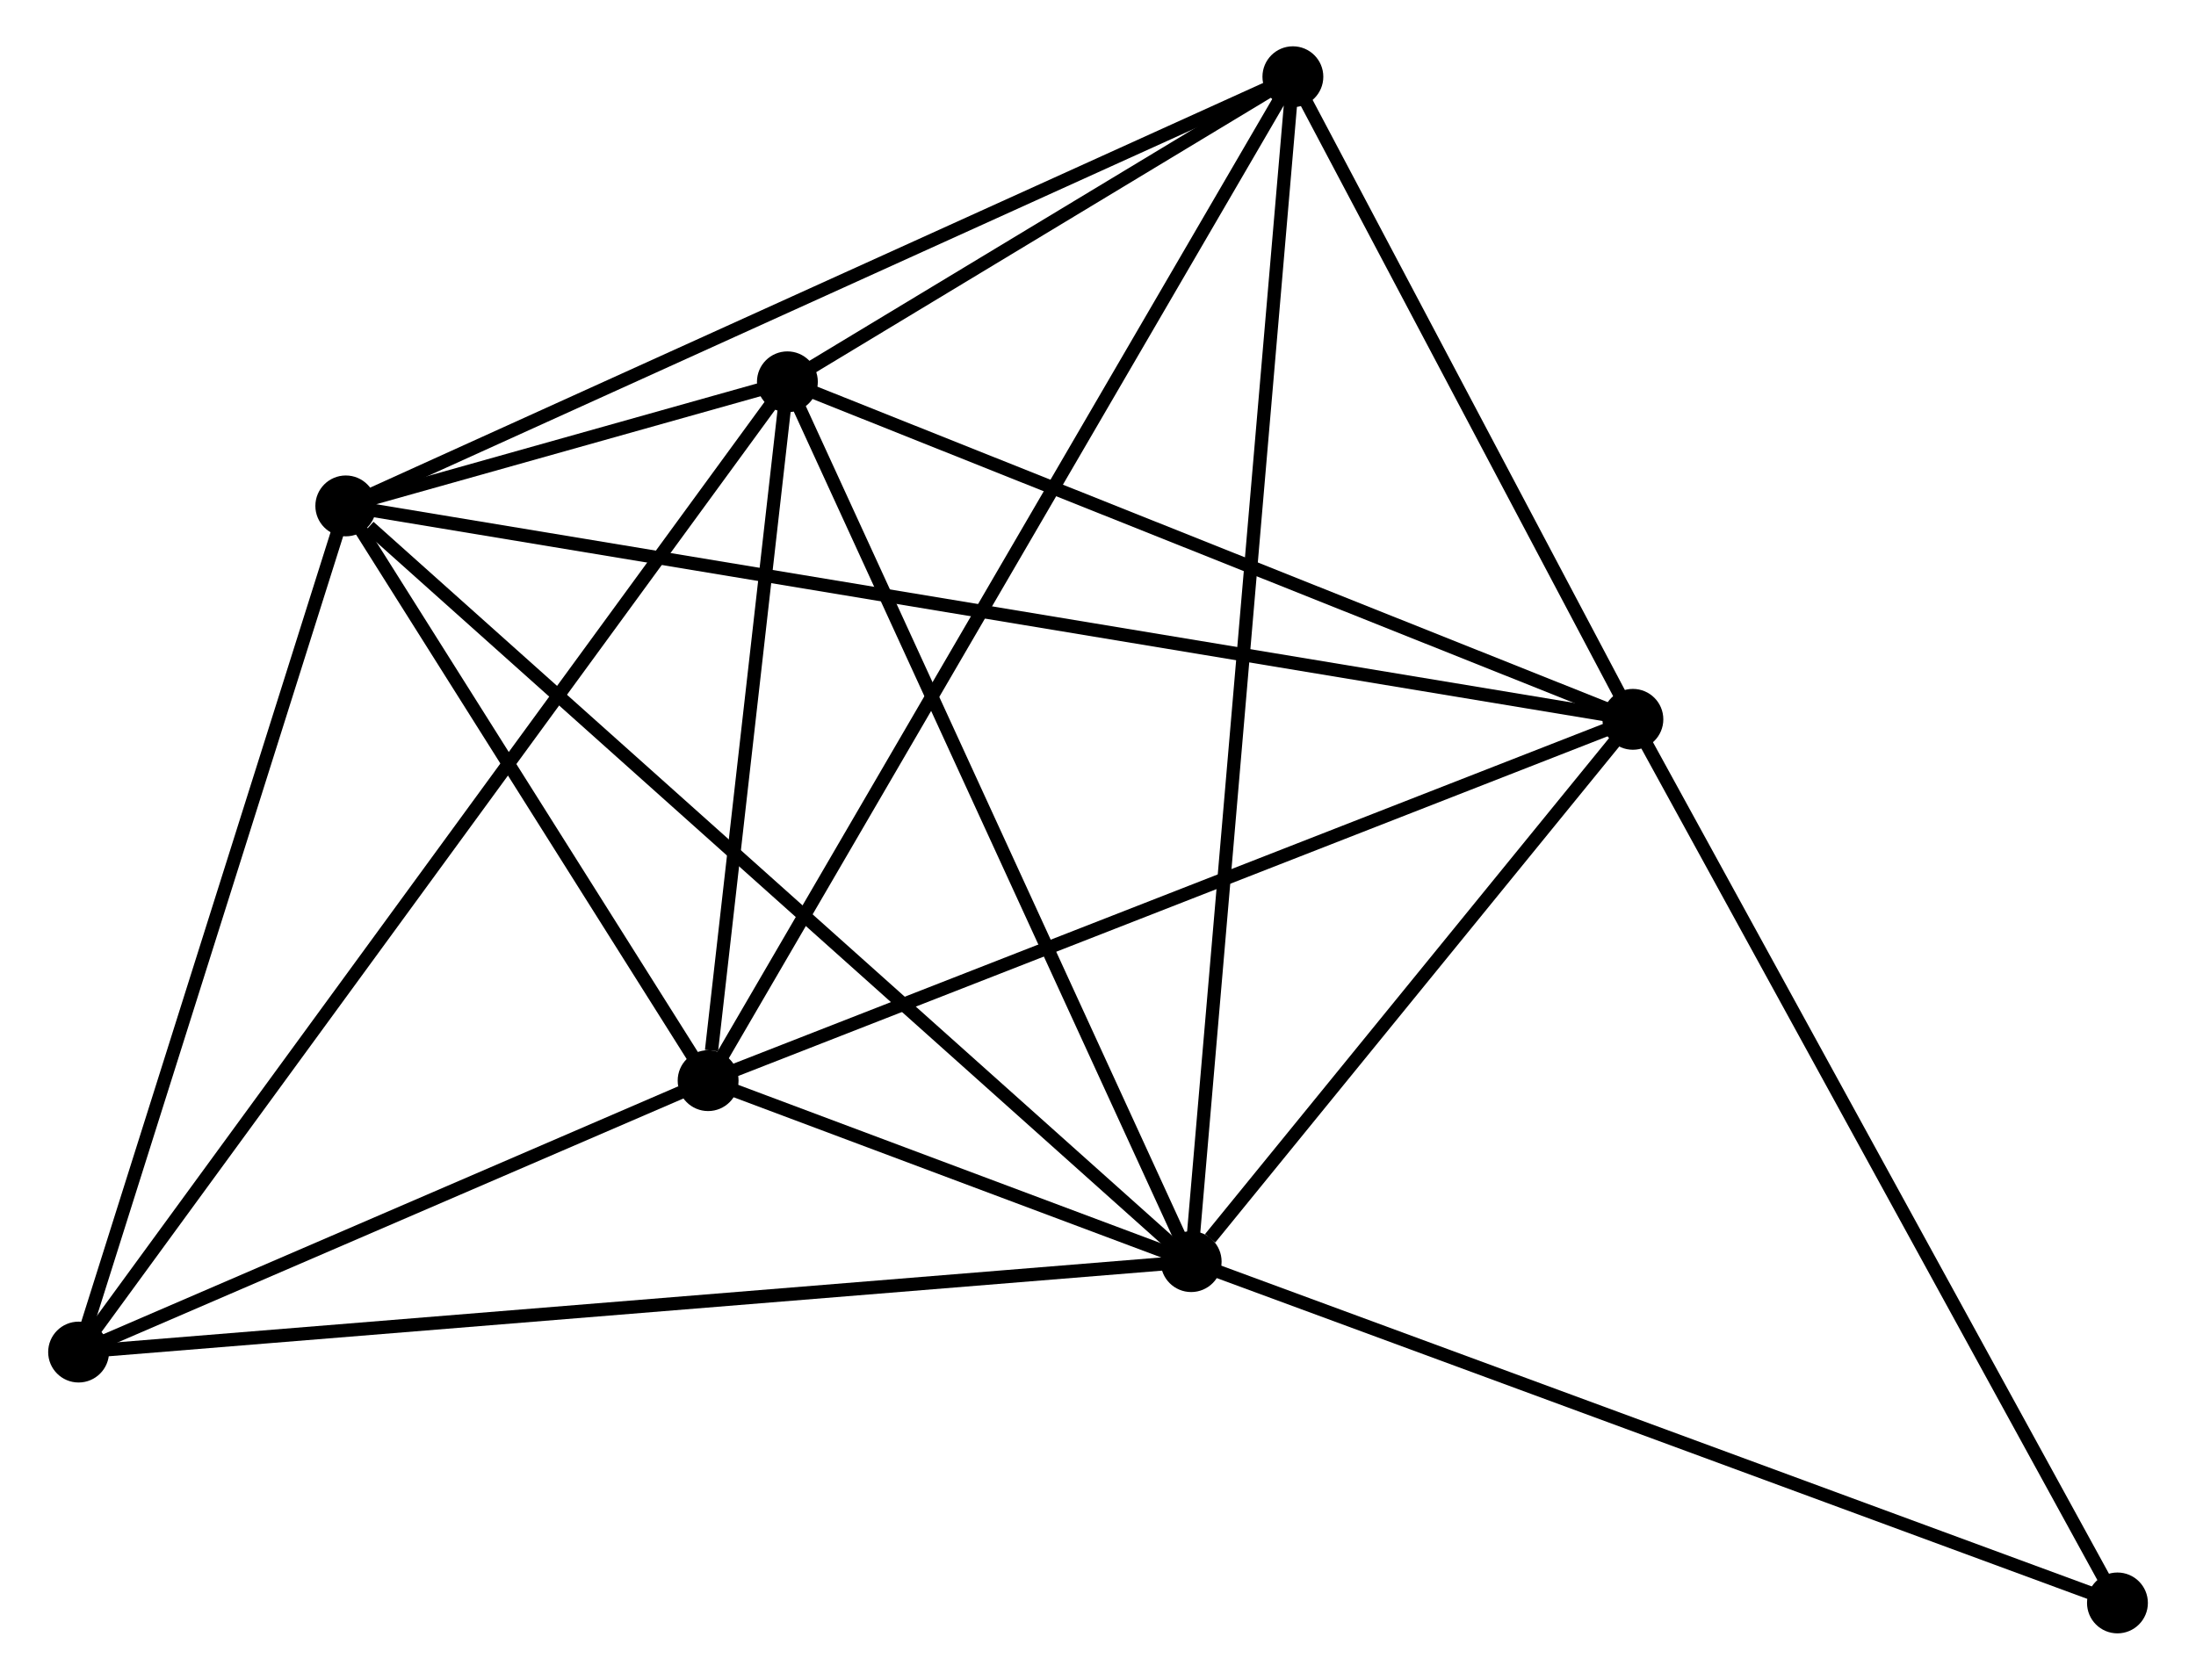 <?xml version="1.0" encoding="UTF-8" standalone="no"?>
<!DOCTYPE svg PUBLIC "-//W3C//DTD SVG 1.1//EN"
 "http://www.w3.org/Graphics/SVG/1.1/DTD/svg11.dtd">
<!-- Generated by graphviz version 2.36.0 (20140111.2315)
 -->
<!-- Title: %3 Pages: 1 -->
<svg width="166pt" height="127pt"
 viewBox="0.00 0.00 165.68 126.97" xmlns="http://www.w3.org/2000/svg" xmlns:xlink="http://www.w3.org/1999/xlink">
<g id="graph0" class="graph" transform="scale(1 1) rotate(0) translate(4 122.968)">
<title>%3</title>
<!-- 0 -->
<g id="node1" class="node"><title>0</title>
<ellipse fill="black" stroke="black" cx="85.881" cy="-27.6" rx="1.8" ry="1.8"/>
</g>
<!-- 1 -->
<g id="node2" class="node"><title>1</title>
<ellipse fill="black" stroke="black" cx="119.264" cy="-68.593" rx="1.8" ry="1.8"/>
</g>
<!-- 0&#45;&#45;1 -->
<g id="edge1" class="edge"><title>0&#45;&#45;1</title>
<path fill="none" stroke="black" d="M87.315,-29.362C92.806,-36.105 112.455,-60.232 117.872,-66.884"/>
</g>
<!-- 2 -->
<g id="node3" class="node"><title>2</title>
<ellipse fill="black" stroke="black" cx="49.375" cy="-41.281" rx="1.8" ry="1.8"/>
</g>
<!-- 0&#45;&#45;2 -->
<g id="edge2" class="edge"><title>0&#45;&#45;2</title>
<path fill="none" stroke="black" d="M83.918,-28.336C77.52,-30.733 57.327,-38.301 51.173,-40.607"/>
</g>
<!-- 3 -->
<g id="node4" class="node"><title>3</title>
<ellipse fill="black" stroke="black" cx="21.993" cy="-84.726" rx="1.8" ry="1.8"/>
</g>
<!-- 0&#45;&#45;3 -->
<g id="edge3" class="edge"><title>0&#45;&#45;3</title>
<path fill="none" stroke="black" d="M84.302,-29.012C75.539,-36.847 32.961,-74.919 23.752,-83.153"/>
</g>
<!-- 4 -->
<g id="node5" class="node"><title>4</title>
<ellipse fill="black" stroke="black" cx="55.366" cy="-94.106" rx="1.8" ry="1.8"/>
</g>
<!-- 0&#45;&#45;4 -->
<g id="edge4" class="edge"><title>0&#45;&#45;4</title>
<path fill="none" stroke="black" d="M85.126,-29.244C80.941,-38.365 60.605,-82.689 56.206,-92.275"/>
</g>
<!-- 5 -->
<g id="node6" class="node"><title>5</title>
<ellipse fill="black" stroke="black" cx="93.568" cy="-117.168" rx="1.8" ry="1.8"/>
</g>
<!-- 0&#45;&#45;5 -->
<g id="edge5" class="edge"><title>0&#45;&#45;5</title>
<path fill="none" stroke="black" d="M86.041,-29.471C87.042,-41.127 92.41,-103.681 93.408,-115.308"/>
</g>
<!-- 6 -->
<g id="node7" class="node"><title>6</title>
<ellipse fill="black" stroke="black" cx="1.8" cy="-20.763" rx="1.8" ry="1.8"/>
</g>
<!-- 0&#45;&#45;6 -->
<g id="edge6" class="edge"><title>0&#45;&#45;6</title>
<path fill="none" stroke="black" d="M83.802,-27.431C72.17,-26.485 15.248,-21.856 3.806,-20.926"/>
</g>
<!-- 7 -->
<g id="node8" class="node"><title>7</title>
<ellipse fill="black" stroke="black" cx="155.884" cy="-1.8" rx="1.8" ry="1.8"/>
</g>
<!-- 0&#45;&#45;7 -->
<g id="edge7" class="edge"><title>0&#45;&#45;7</title>
<path fill="none" stroke="black" d="M87.611,-26.963C97.212,-23.424 143.866,-6.229 153.957,-2.51"/>
</g>
<!-- 1&#45;&#45;2 -->
<g id="edge8" class="edge"><title>1&#45;&#45;2</title>
<path fill="none" stroke="black" d="M117.536,-67.918C107.951,-64.172 61.373,-45.97 51.299,-42.033"/>
</g>
<!-- 1&#45;&#45;3 -->
<g id="edge9" class="edge"><title>1&#45;&#45;3</title>
<path fill="none" stroke="black" d="M117.232,-68.93C104.574,-71.03 36.64,-82.297 24.014,-84.391"/>
</g>
<!-- 1&#45;&#45;4 -->
<g id="edge10" class="edge"><title>1&#45;&#45;4</title>
<path fill="none" stroke="black" d="M117.421,-69.329C108.09,-73.055 66.157,-89.798 57.096,-93.415"/>
</g>
<!-- 1&#45;&#45;5 -->
<g id="edge11" class="edge"><title>1&#45;&#45;5</title>
<path fill="none" stroke="black" d="M118.409,-70.21C114.508,-77.585 98.415,-108.006 94.452,-115.496"/>
</g>
<!-- 1&#45;&#45;7 -->
<g id="edge12" class="edge"><title>1&#45;&#45;7</title>
<path fill="none" stroke="black" d="M120.169,-66.942C125.192,-57.782 149.597,-13.267 154.876,-3.639"/>
</g>
<!-- 2&#45;&#45;3 -->
<g id="edge13" class="edge"><title>2&#45;&#45;3</title>
<path fill="none" stroke="black" d="M48.198,-43.148C43.694,-50.294 27.579,-75.864 23.135,-82.915"/>
</g>
<!-- 2&#45;&#45;4 -->
<g id="edge14" class="edge"><title>2&#45;&#45;4</title>
<path fill="none" stroke="black" d="M49.632,-43.551C50.618,-52.24 54.144,-83.331 55.116,-91.903"/>
</g>
<!-- 2&#45;&#45;5 -->
<g id="edge15" class="edge"><title>2&#45;&#45;5</title>
<path fill="none" stroke="black" d="M50.298,-42.866C56.049,-52.742 86.913,-105.741 92.65,-115.592"/>
</g>
<!-- 2&#45;&#45;6 -->
<g id="edge16" class="edge"><title>2&#45;&#45;6</title>
<path fill="none" stroke="black" d="M47.331,-40.4C39.505,-37.024 11.504,-24.948 3.784,-21.618"/>
</g>
<!-- 3&#45;&#45;4 -->
<g id="edge17" class="edge"><title>3&#45;&#45;4</title>
<path fill="none" stroke="black" d="M23.788,-85.23C29.528,-86.844 47.417,-91.872 53.397,-93.553"/>
</g>
<!-- 3&#45;&#45;5 -->
<g id="edge18" class="edge"><title>3&#45;&#45;5</title>
<path fill="none" stroke="black" d="M23.763,-85.528C33.665,-90.016 82.12,-111.979 91.86,-116.394"/>
</g>
<!-- 3&#45;&#45;6 -->
<g id="edge19" class="edge"><title>3&#45;&#45;6</title>
<path fill="none" stroke="black" d="M21.411,-82.881C18.462,-73.54 5.21,-31.565 2.347,-22.494"/>
</g>
<!-- 4&#45;&#45;5 -->
<g id="edge20" class="edge"><title>4&#45;&#45;5</title>
<path fill="none" stroke="black" d="M57.007,-95.097C63.291,-98.891 85.775,-112.464 91.975,-116.207"/>
</g>
<!-- 4&#45;&#45;6 -->
<g id="edge21" class="edge"><title>4&#45;&#45;6</title>
<path fill="none" stroke="black" d="M54.247,-92.574C47.276,-83.029 9.866,-31.807 2.913,-22.286"/>
</g>
</g>
</svg>
